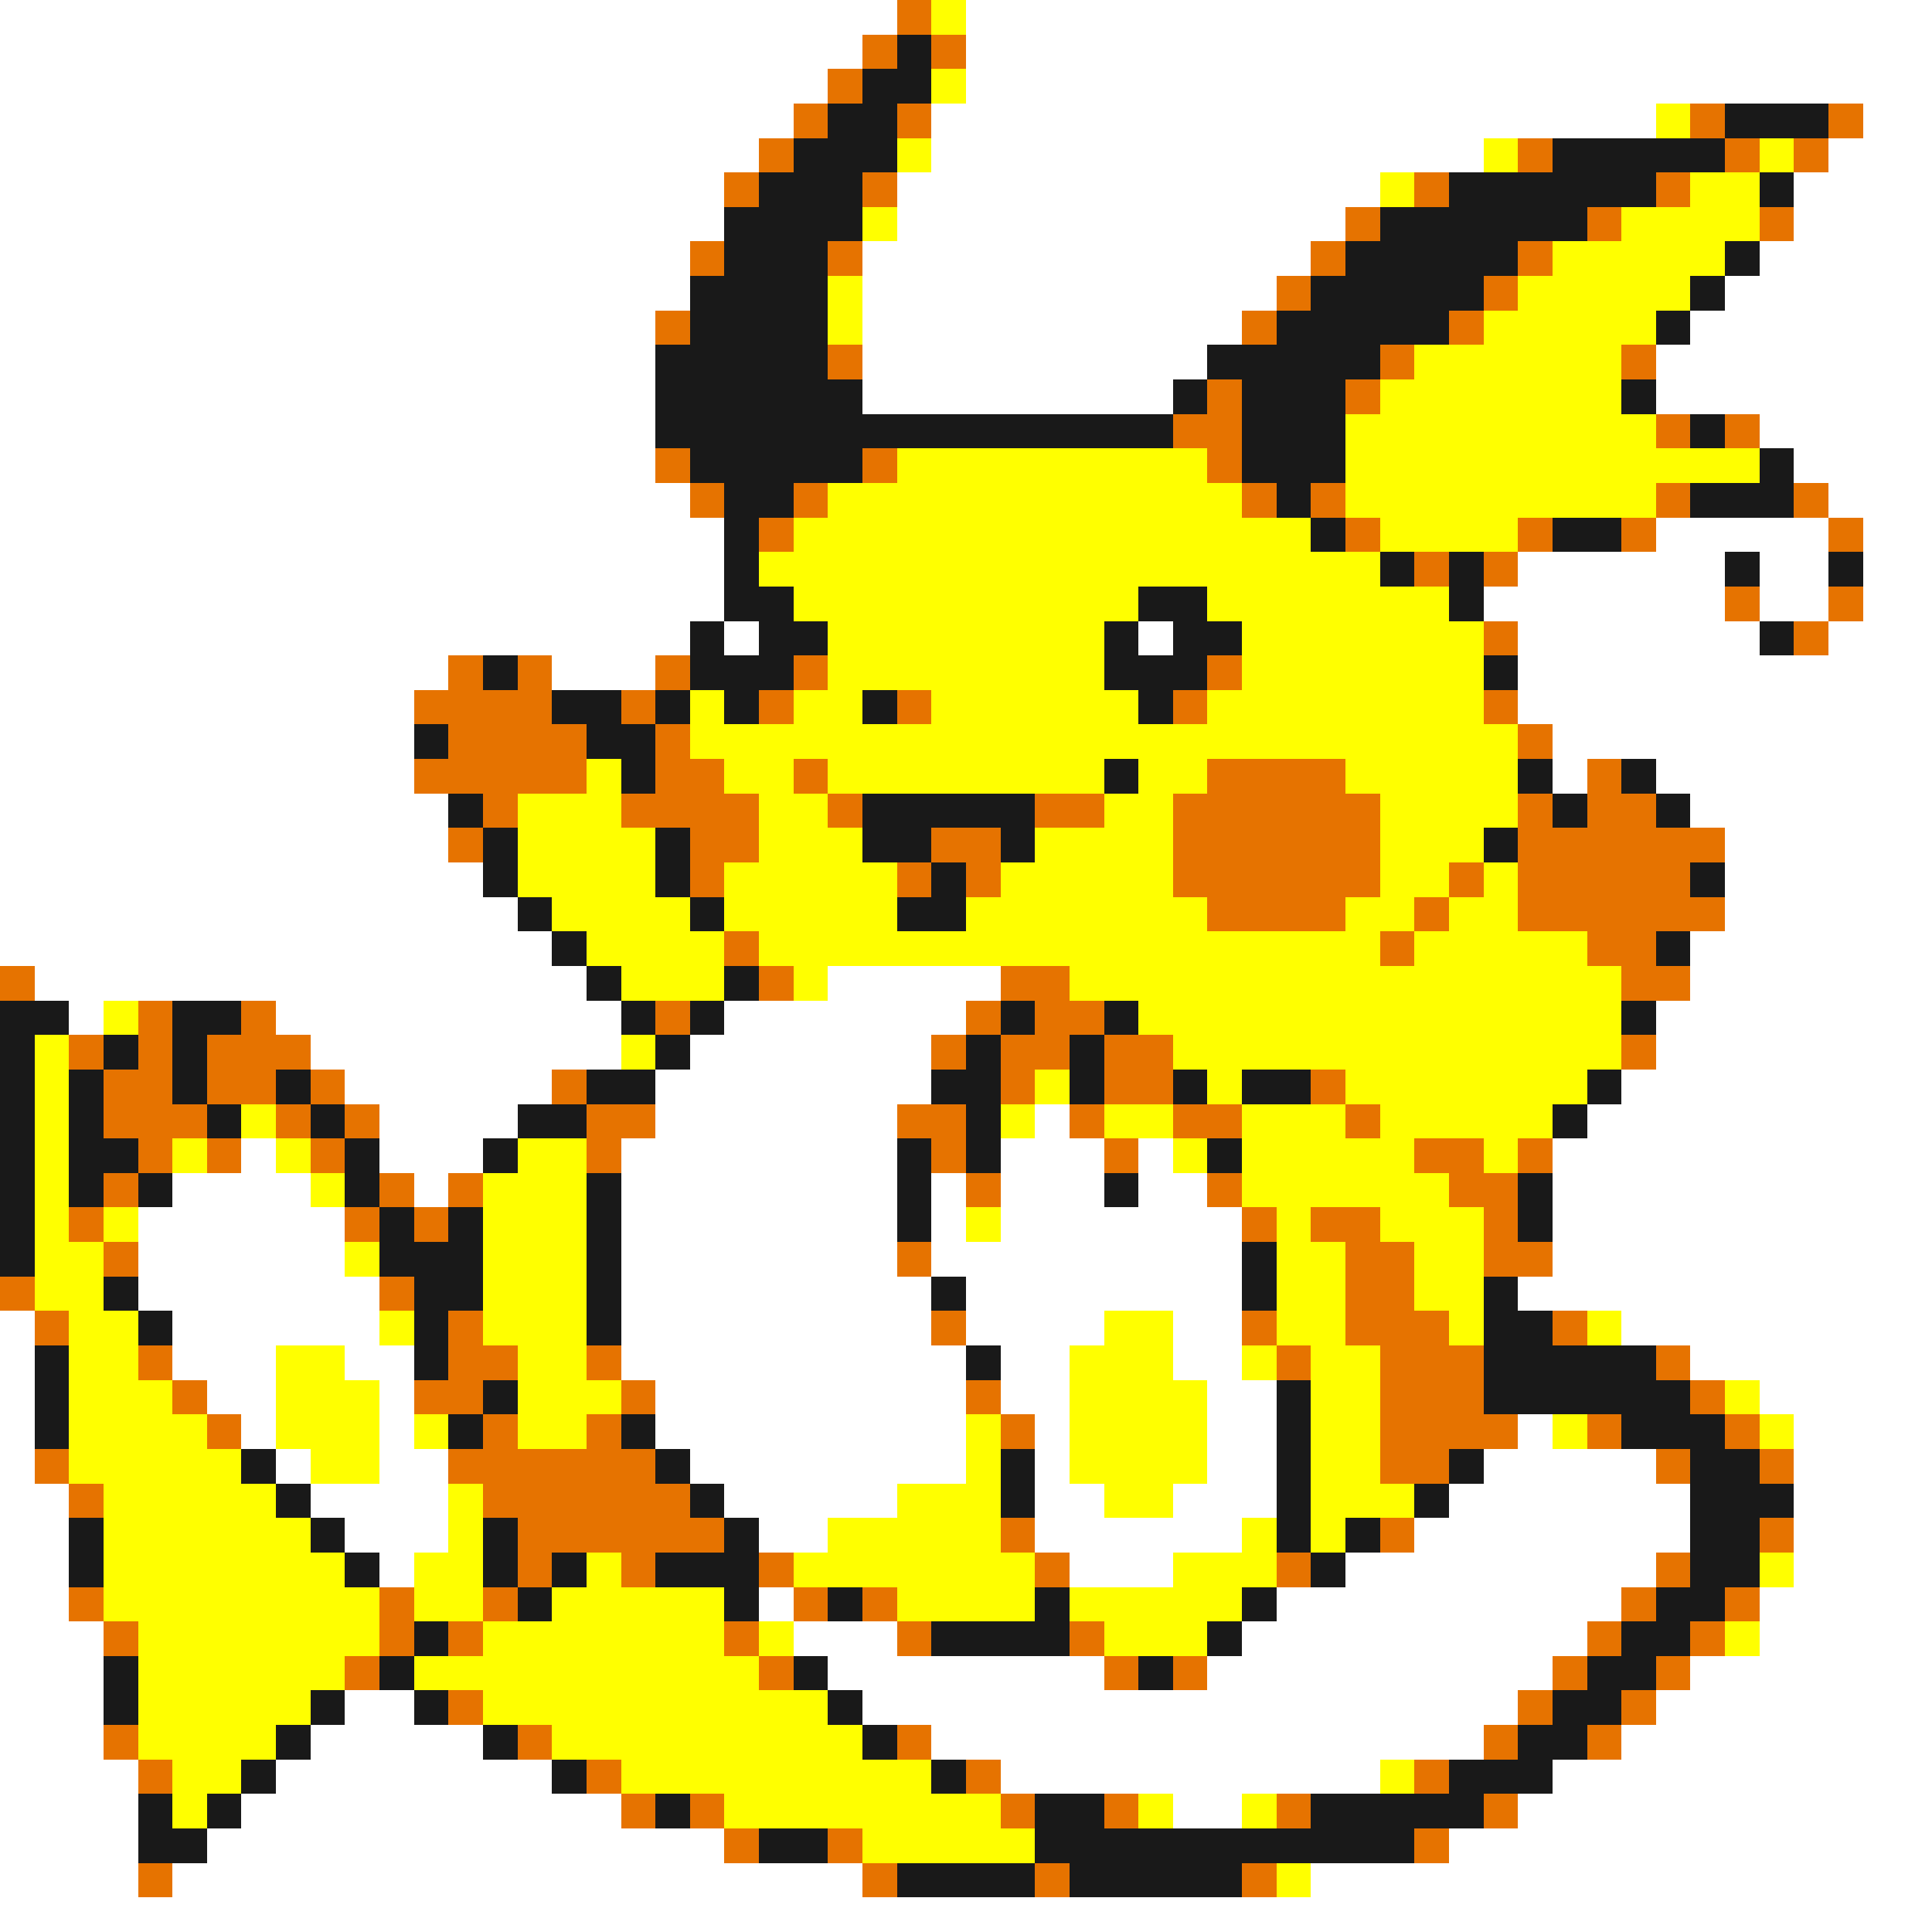 <svg xmlns="http://www.w3.org/2000/svg" viewBox="0 -0.5 56 56" shape-rendering="crispEdges">
<rect x="0" y="-0.5" width="56" height="56" fill="#333333" stroke="none"/>
<path stroke="#ffffff" d="M0 0h26M28 0h28M0 1h25M28 1h28M0 2h24M28 2h28M0 3h23M27 3h21M54 3h2M0 4h22M27 4h16M53 4h3M0 5h21M26 5h14M52 5h4M0 6h21M26 6h13M52 6h4M0 7h20M25 7h13M51 7h5M0 8h20M25 8h12M50 8h6M0 9h19M25 9h11M49 9h7M0 10h19M25 10h10M48 10h8M0 11h19M25 11h9M48 11h8M0 12h19M51 12h5M0 13h19M52 13h4M0 14h20M53 14h3M0 15h21M48 15h5M54 15h2M0 16h21M44 16h6M51 16h2M54 16h2M0 17h21M43 17h7M51 17h2M54 17h2M0 18h20M21 18h1M33 18h1M44 18h7M53 18h3M0 19h13M16 19h3M44 19h12M0 20h12M44 20h12M0 21h12M45 21h11M0 22h12M45 22h1M48 22h8M0 23h13M49 23h7M0 24h13M50 24h6M0 25h14M50 25h6M0 26h15M50 26h6M0 27h16M49 27h7M1 28h16M24 28h5M49 28h7M2 29h1M8 29h10M21 29h7M48 29h8M9 30h9M20 30h7M48 30h8M10 31h6M19 31h8M47 31h9M11 32h4M19 32h7M30 32h1M46 32h10M7 33h1M11 33h3M18 33h8M29 33h3M33 33h1M45 33h11M5 34h4M12 34h1M18 34h8M27 34h1M29 34h3M33 34h2M45 34h11M4 35h6M18 35h8M27 35h1M29 35h7M45 35h11M4 36h6M18 36h8M27 36h9M45 36h11M4 37h7M18 37h9M28 37h8M44 37h12M0 38h1M5 38h6M18 38h9M28 38h4M34 38h2M47 38h9M0 39h1M5 39h3M10 39h2M18 39h10M29 39h2M34 39h2M49 39h7M0 40h1M6 40h2M11 40h1M19 40h9M29 40h2M35 40h2M51 40h5M0 41h1M7 41h1M11 41h1M19 41h9M30 41h1M35 41h2M44 41h1M52 41h4M0 42h1M8 42h1M11 42h2M20 42h8M30 42h1M35 42h2M43 42h5M52 42h4M0 43h2M9 43h4M21 43h5M30 43h2M34 43h3M42 43h7M52 43h4M0 44h2M10 44h3M22 44h2M30 44h6M41 44h8M52 44h4M0 45h2M11 45h1M31 45h3M39 45h9M52 45h4M0 46h2M22 46h1M37 46h10M51 46h5M0 47h3M23 47h3M36 47h10M51 47h5M0 48h3M24 48h8M35 48h10M49 48h7M0 49h3M10 49h2M25 49h19M48 49h8M0 50h3M9 50h5M27 50h16M47 50h9M0 51h4M8 51h8M29 51h11M45 51h11M0 52h4M7 52h11M34 52h2M44 52h12M0 53h4M6 53h15M42 53h14M0 54h4M5 54h20M38 54h18M0 55h56" />
<path stroke="#e67300" d="M26 0h1M25 1h1M27 1h1M24 2h1M23 3h1M26 3h1M49 3h1M53 3h1M22 4h1M44 4h1M50 4h1M52 4h1M21 5h1M25 5h1M41 5h1M48 5h1M39 6h1M46 6h1M51 6h1M20 7h1M24 7h1M38 7h1M44 7h1M37 8h1M43 8h1M19 9h1M36 9h1M42 9h1M24 10h1M40 10h1M47 10h1M35 11h1M39 11h1M34 12h2M48 12h1M50 12h1M19 13h1M25 13h1M35 13h1M20 14h1M23 14h1M36 14h1M38 14h1M48 14h1M52 14h1M22 15h1M39 15h1M44 15h1M47 15h1M53 15h1M41 16h1M43 16h1M50 17h1M53 17h1M43 18h1M52 18h1M13 19h1M15 19h1M19 19h1M23 19h1M35 19h1M12 20h4M18 20h1M22 20h1M26 20h1M34 20h1M43 20h1M13 21h4M19 21h1M44 21h1M12 22h5M19 22h2M23 22h1M35 22h4M46 22h1M14 23h1M18 23h4M24 23h1M30 23h2M34 23h6M44 23h1M46 23h2M13 24h1M20 24h2M27 24h2M34 24h6M44 24h6M20 25h1M26 25h1M28 25h1M34 25h6M42 25h1M44 25h5M35 26h4M41 26h1M44 26h6M21 27h1M40 27h1M46 27h2M0 28h1M22 28h1M29 28h2M47 28h2M4 29h1M7 29h1M19 29h1M28 29h1M30 29h2M2 30h1M4 30h1M6 30h3M27 30h1M29 30h2M32 30h2M47 30h1M3 31h2M6 31h2M9 31h1M16 31h1M29 31h1M32 31h2M38 31h1M3 32h3M8 32h1M10 32h1M17 32h2M26 32h2M31 32h1M34 32h2M39 32h1M4 33h1M6 33h1M9 33h1M17 33h1M27 33h1M32 33h1M41 33h2M44 33h1M3 34h1M11 34h1M13 34h1M28 34h1M35 34h1M42 34h2M2 35h1M10 35h1M12 35h1M36 35h1M38 35h2M43 35h1M3 36h1M26 36h1M39 36h2M43 36h2M0 37h1M11 37h1M39 37h2M1 38h1M13 38h1M27 38h1M36 38h1M39 38h3M45 38h1M4 39h1M13 39h2M17 39h1M37 39h1M40 39h3M48 39h1M5 40h1M12 40h2M18 40h1M28 40h1M40 40h3M49 40h1M6 41h1M14 41h1M17 41h1M29 41h1M40 41h4M46 41h1M50 41h1M1 42h1M13 42h6M40 42h2M48 42h1M51 42h1M2 43h1M14 43h6M15 44h6M29 44h1M40 44h1M51 44h1M15 45h1M18 45h1M22 45h1M30 45h1M37 45h1M48 45h1M2 46h1M11 46h1M14 46h1M23 46h1M25 46h1M47 46h1M50 46h1M3 47h1M11 47h1M13 47h1M21 47h1M26 47h1M31 47h1M46 47h1M49 47h1M10 48h1M22 48h1M32 48h1M34 48h1M45 48h1M48 48h1M13 49h1M44 49h1M47 49h1M3 50h1M15 50h1M26 50h1M43 50h1M46 50h1M4 51h1M17 51h1M28 51h1M41 51h1M18 52h1M20 52h1M29 52h1M32 52h1M37 52h1M43 52h1M21 53h1M24 53h1M41 53h1M4 54h1M25 54h1M30 54h1M36 54h1" />
<path stroke="#ffff00" d="M27 0h1M27 2h1M48 3h1M26 4h1M43 4h1M51 4h1M40 5h1M49 5h2M25 6h1M47 6h4M45 7h5M24 8h1M44 8h5M24 9h1M43 9h5M41 10h6M40 11h7M39 12h9M26 13h9M39 13h12M24 14h12M39 14h9M23 15h15M40 15h4M22 16h18M23 17h10M35 17h7M24 18h8M36 18h7M24 19h8M36 19h7M20 20h1M23 20h2M27 20h6M35 20h8M20 21h24M17 22h1M21 22h2M24 22h8M33 22h2M39 22h5M15 23h3M22 23h2M32 23h2M40 23h4M15 24h4M22 24h3M30 24h4M40 24h3M15 25h4M21 25h5M29 25h5M40 25h2M43 25h1M16 26h4M21 26h5M28 26h7M39 26h2M42 26h2M17 27h4M22 27h18M41 27h5M18 28h3M23 28h1M31 28h16M3 29h1M33 29h14M1 30h1M18 30h1M34 30h13M1 31h1M30 31h1M35 31h1M39 31h7M1 32h1M7 32h1M29 32h1M32 32h2M36 32h3M40 32h5M1 33h1M5 33h1M8 33h1M15 33h2M34 33h1M36 33h5M43 33h1M1 34h1M9 34h1M14 34h3M36 34h6M1 35h1M3 35h1M14 35h3M28 35h1M37 35h1M40 35h3M1 36h2M10 36h1M14 36h3M37 36h2M41 36h2M1 37h2M14 37h3M37 37h2M41 37h2M2 38h2M11 38h1M14 38h3M32 38h2M37 38h2M42 38h1M46 38h1M2 39h2M8 39h2M15 39h2M31 39h3M36 39h1M38 39h2M2 40h3M8 40h3M15 40h3M31 40h4M38 40h2M50 40h1M2 41h4M8 41h3M12 41h1M15 41h2M28 41h1M31 41h4M38 41h2M45 41h1M51 41h1M2 42h5M9 42h2M28 42h1M31 42h4M38 42h2M3 43h5M13 43h1M26 43h3M32 43h2M38 43h3M3 44h6M13 44h1M24 44h5M36 44h1M38 44h1M3 45h7M12 45h2M17 45h1M23 45h7M34 45h3M51 45h1M3 46h8M12 46h2M16 46h5M26 46h4M31 46h5M4 47h7M14 47h7M22 47h1M32 47h3M50 47h1M4 48h6M12 48h10M4 49h5M14 49h10M4 50h4M16 50h9M5 51h2M18 51h9M40 51h1M5 52h1M21 52h8M33 52h1M36 52h1M25 53h5M37 54h1" />
<path stroke="#191919" d="M26 1h1M25 2h2M24 3h2M50 3h3M23 4h3M45 4h5M22 5h3M42 5h6M51 5h1M21 6h4M40 6h6M21 7h3M39 7h5M50 7h1M20 8h4M38 8h5M49 8h1M20 9h4M37 9h5M48 9h1M19 10h5M35 10h5M19 11h6M34 11h1M36 11h3M47 11h1M19 12h15M36 12h3M49 12h1M20 13h5M36 13h3M51 13h1M21 14h2M37 14h1M49 14h3M21 15h1M38 15h1M45 15h2M21 16h1M40 16h1M42 16h1M50 16h1M53 16h1M21 17h2M33 17h2M42 17h1M20 18h1M22 18h2M32 18h1M34 18h2M51 18h1M14 19h1M20 19h3M32 19h3M43 19h1M16 20h2M19 20h1M21 20h1M25 20h1M33 20h1M12 21h1M17 21h2M18 22h1M32 22h1M44 22h1M47 22h1M13 23h1M25 23h5M45 23h1M48 23h1M14 24h1M19 24h1M25 24h2M29 24h1M43 24h1M14 25h1M19 25h1M27 25h1M49 25h1M15 26h1M20 26h1M26 26h2M16 27h1M48 27h1M17 28h1M21 28h1M0 29h2M5 29h2M18 29h1M20 29h1M29 29h1M32 29h1M47 29h1M0 30h1M3 30h1M5 30h1M19 30h1M28 30h1M31 30h1M0 31h1M2 31h1M5 31h1M8 31h1M17 31h2M27 31h2M31 31h1M34 31h1M36 31h2M46 31h1M0 32h1M2 32h1M6 32h1M9 32h1M15 32h2M28 32h1M45 32h1M0 33h1M2 33h2M10 33h1M14 33h1M26 33h1M28 33h1M35 33h1M0 34h1M2 34h1M4 34h1M10 34h1M17 34h1M26 34h1M32 34h1M44 34h1M0 35h1M11 35h1M13 35h1M17 35h1M26 35h1M44 35h1M0 36h1M11 36h3M17 36h1M36 36h1M3 37h1M12 37h2M17 37h1M27 37h1M36 37h1M43 37h1M4 38h1M12 38h1M17 38h1M43 38h2M1 39h1M12 39h1M28 39h1M43 39h5M1 40h1M14 40h1M37 40h1M43 40h6M1 41h1M13 41h1M18 41h1M37 41h1M47 41h3M7 42h1M19 42h1M29 42h1M37 42h1M42 42h1M49 42h2M8 43h1M20 43h1M29 43h1M37 43h1M41 43h1M49 43h3M2 44h1M9 44h1M14 44h1M21 44h1M37 44h1M39 44h1M49 44h2M2 45h1M10 45h1M14 45h1M16 45h1M19 45h3M38 45h1M49 45h2M15 46h1M21 46h1M24 46h1M30 46h1M36 46h1M48 46h2M12 47h1M27 47h4M35 47h1M47 47h2M3 48h1M11 48h1M23 48h1M33 48h1M46 48h2M3 49h1M9 49h1M12 49h1M24 49h1M45 49h2M8 50h1M14 50h1M25 50h1M44 50h2M7 51h1M16 51h1M27 51h1M42 51h3M4 52h1M6 52h1M19 52h1M30 52h2M38 52h5M4 53h2M22 53h2M30 53h11M26 54h4M31 54h5" />
</svg>